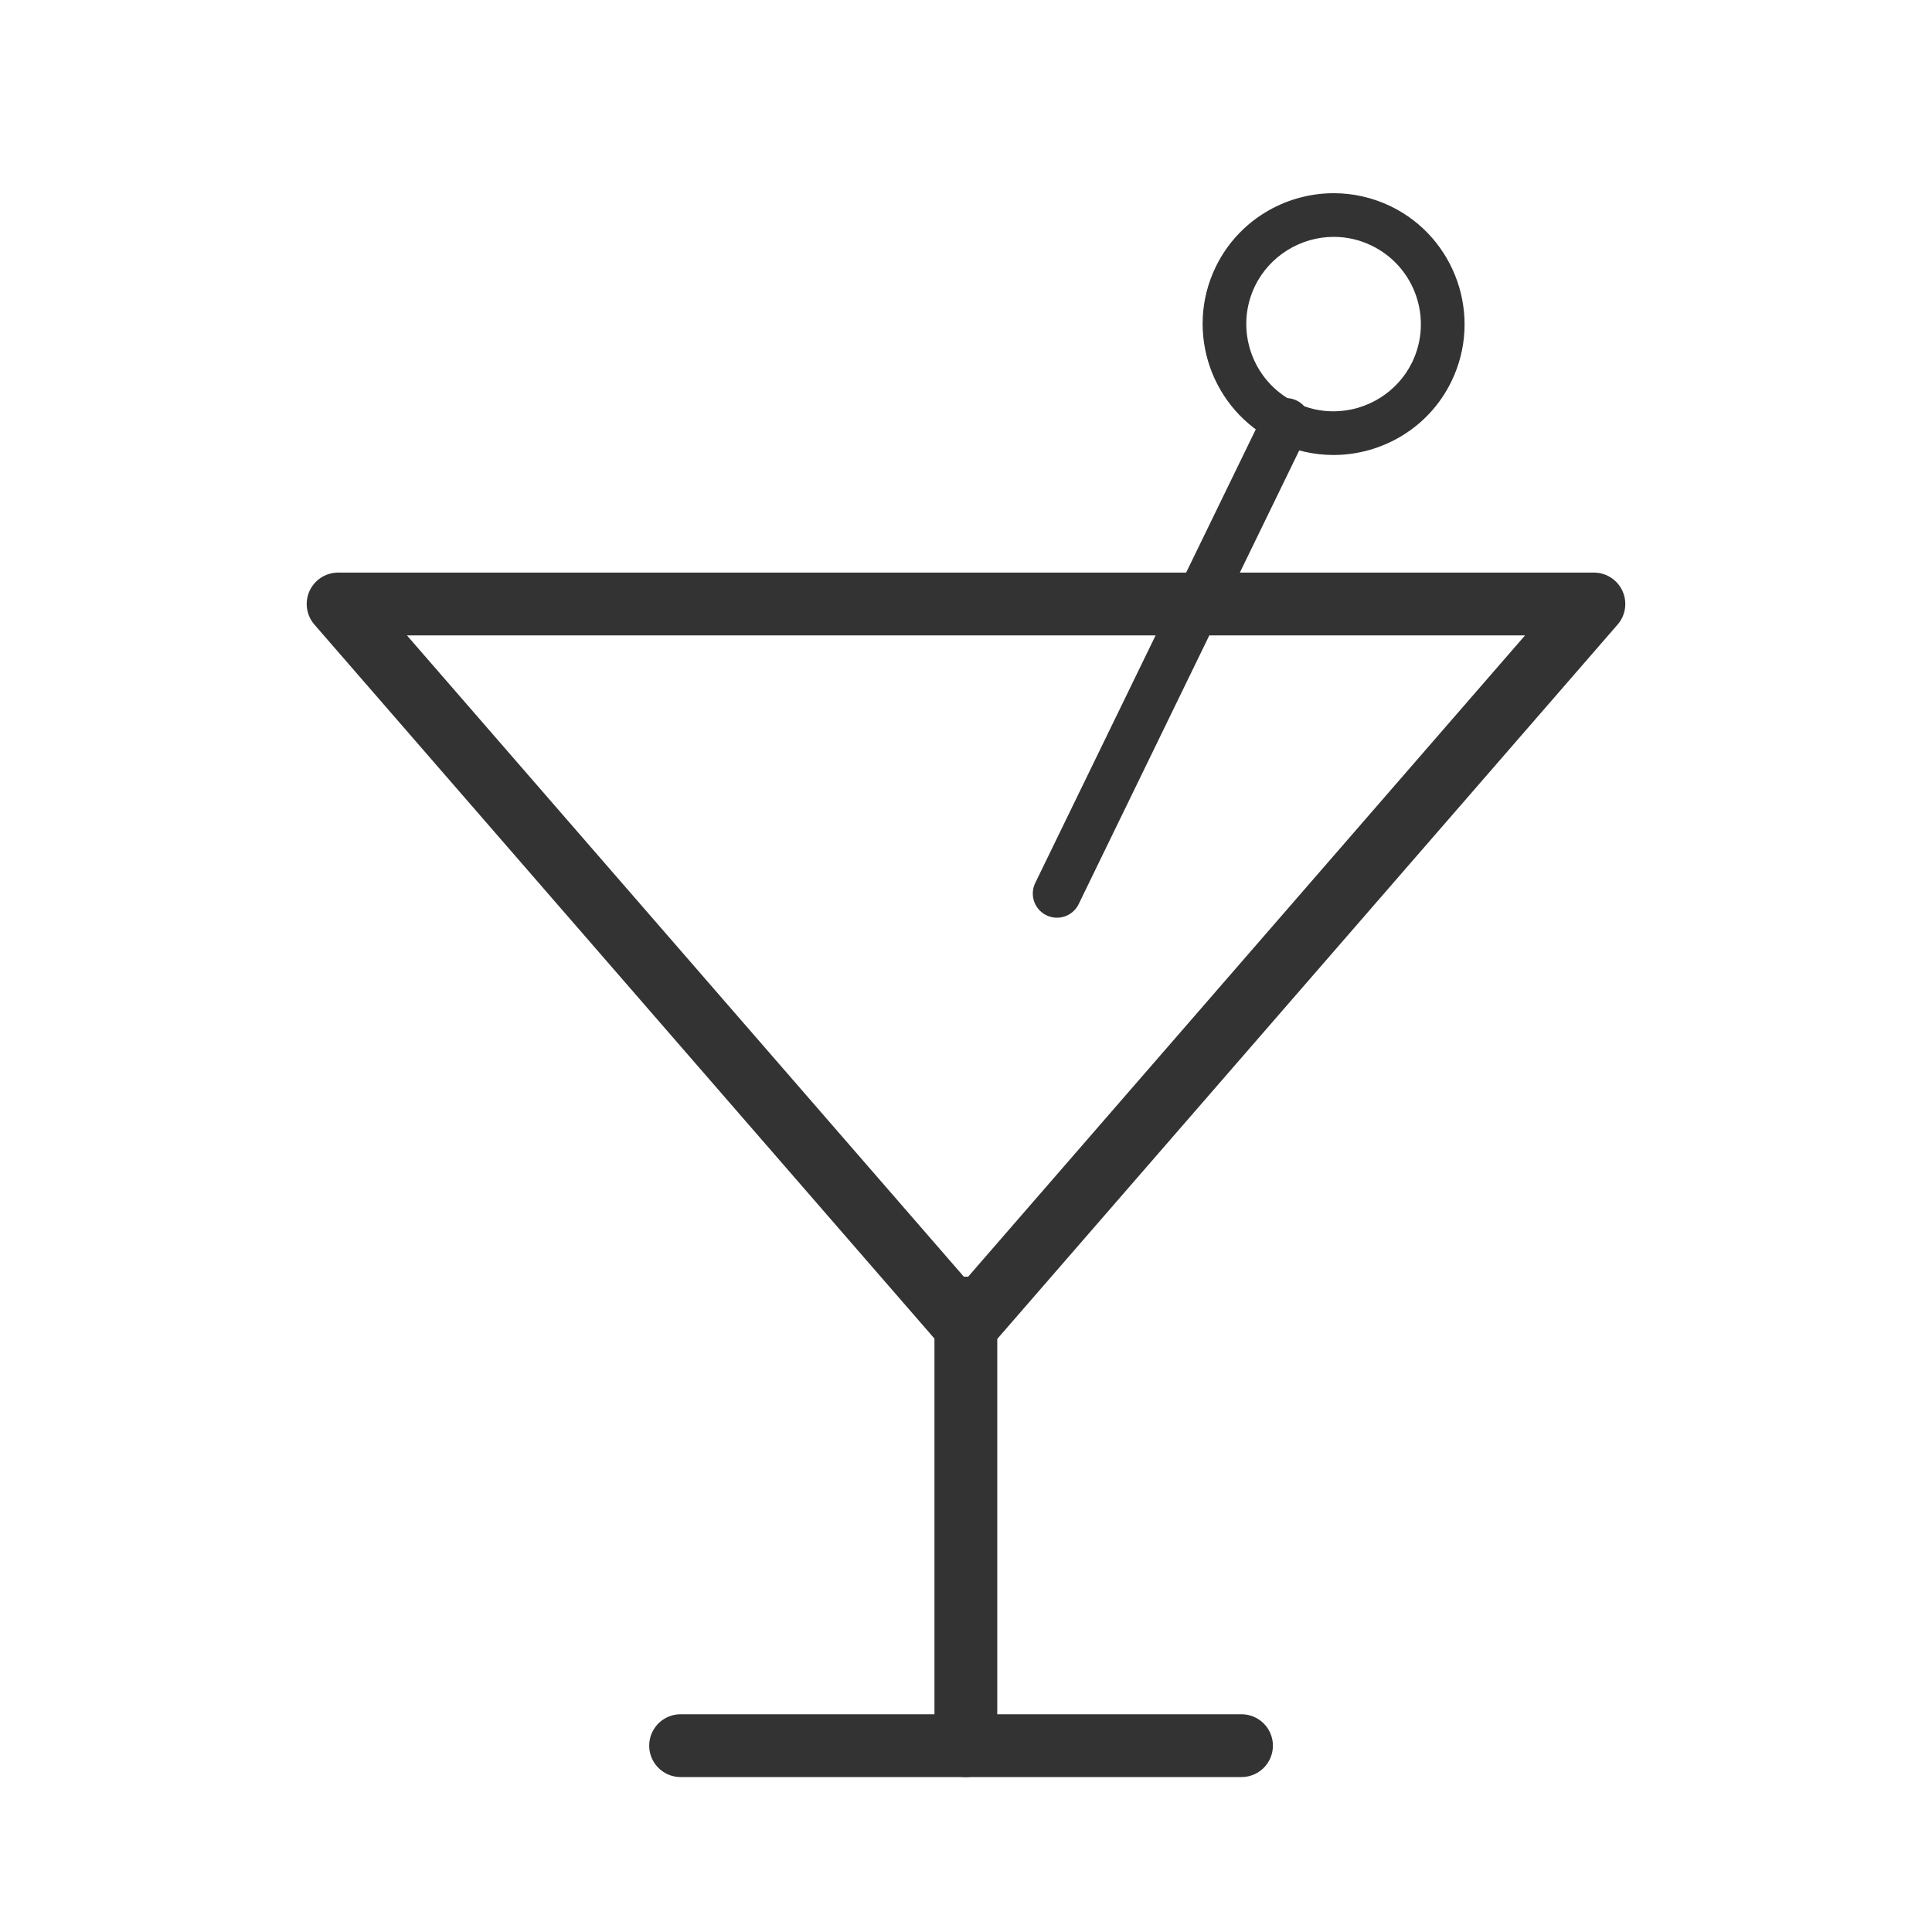 <svg width="40" height="40" viewBox="0 0 40 40" fill="none" xmlns="http://www.w3.org/2000/svg">
<path fill-rule="evenodd" clip-rule="evenodd" d="M33 12.505L20 27.475L7 12.505H33Z" stroke="#333333" stroke-width="1.3" stroke-linecap="round" stroke-linejoin="round"/>
<path d="M19.997 27.082V36.142" stroke="#333333" stroke-width="1.3" stroke-linecap="round" stroke-linejoin="round"/>
<path fill-rule="evenodd" clip-rule="evenodd" d="M27.614 4C26.608 4 25.64 4.561 25.171 5.524C24.518 6.868 25.081 8.493 26.425 9.147C26.806 9.333 27.21 9.42 27.608 9.42C28.613 9.42 29.582 8.86 30.05 7.897C30.704 6.552 30.14 4.926 28.796 4.272C28.415 4.088 28.011 4 27.614 4ZM27.614 4.904C27.887 4.904 28.152 4.965 28.4 5.086C29.297 5.522 29.672 6.605 29.236 7.502C28.937 8.118 28.298 8.516 27.608 8.516C27.334 8.516 27.069 8.456 26.82 8.334C25.924 7.899 25.549 6.815 25.984 5.92C26.284 5.303 26.924 4.904 27.614 4.904Z" fill="#333333"/>
<path d="M26.627 8.742L21.883 18.5" stroke="#333333" stroke-linecap="round" stroke-linejoin="round"/>
<path d="M14.091 36.142H25.704" stroke="#333333" stroke-width="1.3" stroke-linecap="round" stroke-linejoin="round"/>
</svg>
